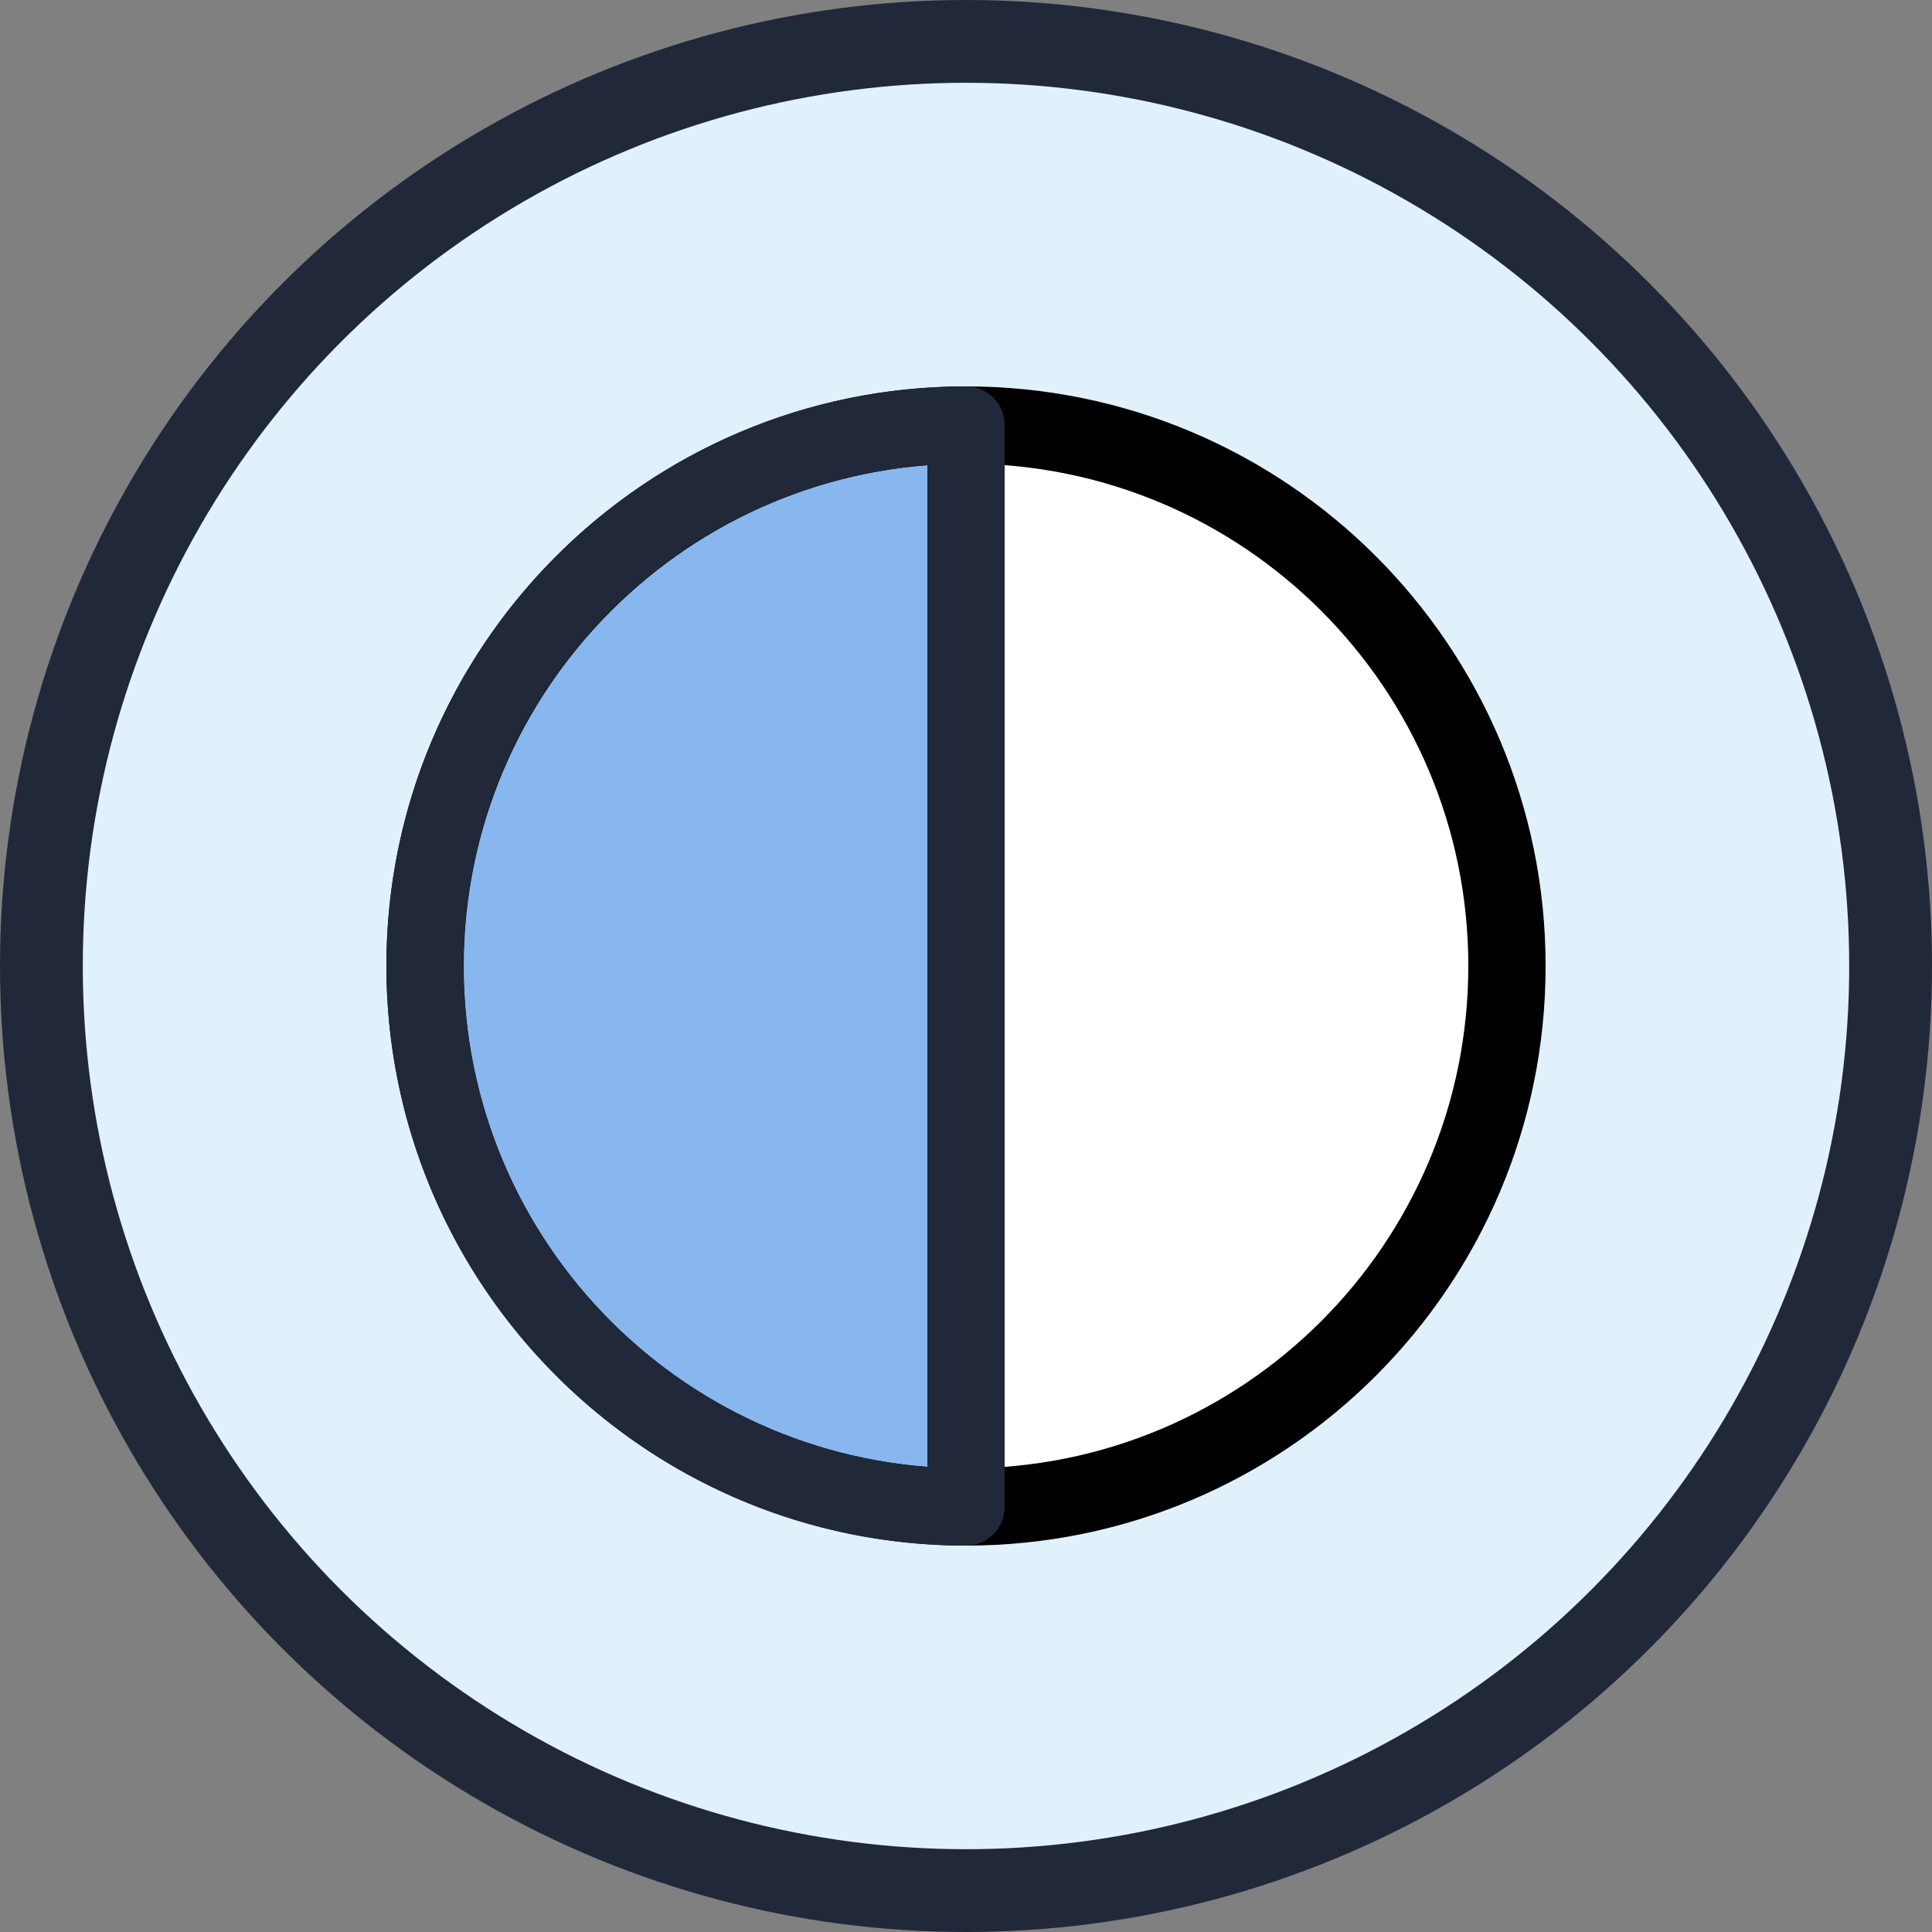 <svg width="40" height="40" viewBox="0 0 40 40" fill="none" xmlns="http://www.w3.org/2000/svg">
    <rect x="0" y="0" width="40" height="40" fill="#808080" stroke="none"/>
    <circle cx="20" cy="20" r="19.143" fill="#E1F1FC" stroke="#21283A" stroke-width="1.714"/>
    <path d="M8.8 20c0-6.186 5.014-11.2 11.2-11.2v22.4c-6.186 0-11.2-5.014-11.2-11.2z" fill="#87B7EE"/>
    <path d="M31 20c0-6.186-5.014-11.2-11.2-11.2v22.4C25.986 31.2 31 26.186 31 20z" fill="#fff"/>
    <path fill-rule="evenodd" clip-rule="evenodd" d="M32 20c0 6.627-5.373 12-12 12-6.624-.008-11.993-5.376-12-12 0-6.627 5.373-12 12-12s12 5.373 12 12zm-1.6 0c0-5.744-4.656-10.4-10.4-10.4-5.741.007-10.393 4.659-10.4 10.4 0 5.744 4.656 10.4 10.4 10.4 5.744 0 10.4-4.656 10.4-10.4z" fill="#000"/>
    <path fill-rule="evenodd" clip-rule="evenodd" d="M20.8 31.2a.8.8 0 0 1-.8.8c-6.627 0-12-5.373-12-12S13.373 8 20 8a.8.8 0 0 1 .8.8v22.4zM9.595 20A10.4 10.4 0 0 0 19.2 30.37V9.63A10.4 10.4 0 0 0 9.595 20z" fill="#21283A"/>
</svg>
